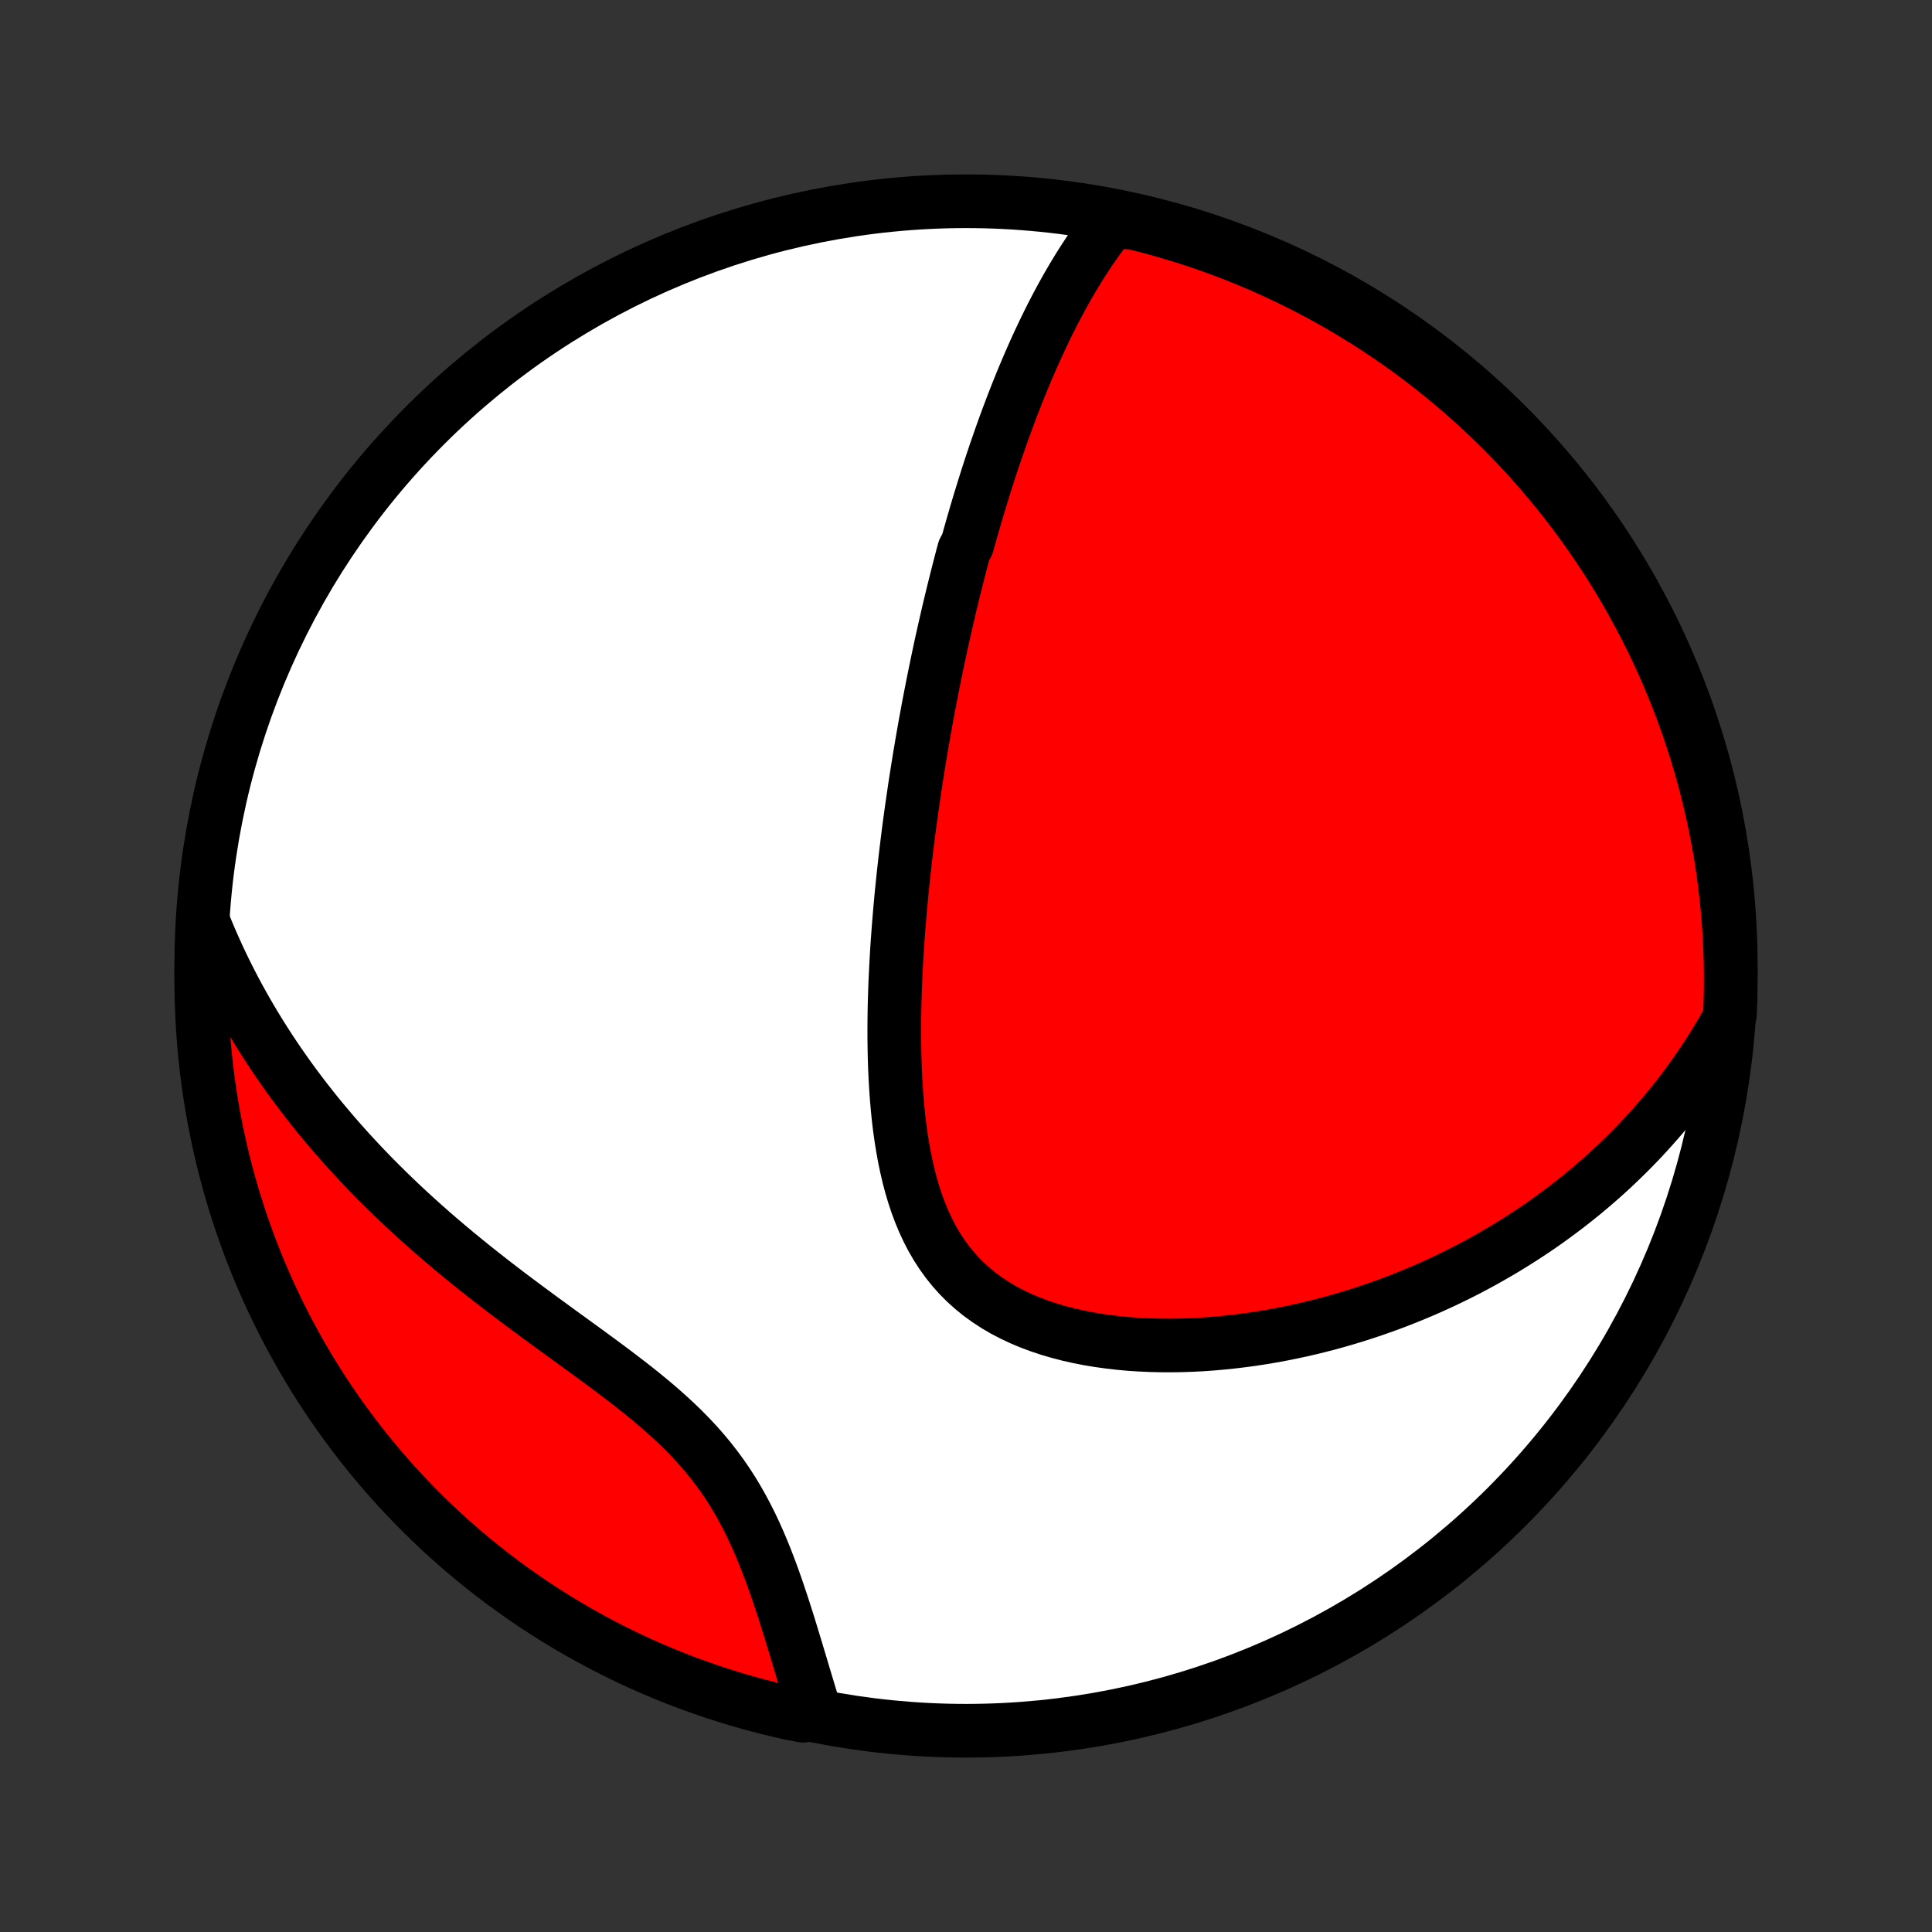 <?xml version="1.0" encoding="utf-8" standalone="no"?>
<!DOCTYPE svg PUBLIC "-//W3C//DTD SVG 1.1//EN"
  "http://www.w3.org/Graphics/SVG/1.1/DTD/svg11.dtd">
<!-- Created with matplotlib (http://matplotlib.org/) -->
<svg height="72pt" version="1.1" viewBox="0 0 72 72" width="72pt" xmlns="http://www.w3.org/2000/svg" xmlns:xlink="http://www.w3.org/1999/xlink">
 <rect x="0" y="0" width="72" height="72" fill="#333333" stroke="none"/>
 <defs>
  <style type="text/css">
*{stroke-linecap:butt;stroke-linejoin:round;}
  </style>
 </defs>
 <g id="figure_1">
  <g id="patch_1">
   <path d="
M0 72
L72 72
L72 0
L0 0
z
" style="fill:none;"/>
  </g>
  <g id="axes_1">
   <g id="PatchCollection_1">
    <defs>
     <path d="
M36 -7.5
C43.558 -7.5 50.808 -10.503 56.153 -15.848
C61.497 -21.192 64.5 -28.442 64.5 -36
C64.5 -43.558 61.497 -50.808 56.153 -56.153
C50.808 -61.497 43.558 -64.5 36 -64.5
C28.442 -64.5 21.192 -61.497 15.848 -56.153
C10.503 -50.808 7.5 -43.558 7.5 -36
C7.5 -28.442 10.503 -21.192 15.848 -15.848
C21.192 -10.503 28.442 -7.5 36 -7.5
z
" id="C0_0_a811fe30f3"/>
     <path d="
M41.415 -63.746
L41.248 -63.535
L41.086 -63.322
L40.928 -63.107
L40.774 -62.891
L40.624 -62.674
L40.479 -62.455
L40.336 -62.236
L40.198 -62.016
L40.063 -61.794
L39.931 -61.573
L39.802 -61.351
L39.676 -61.128
L39.553 -60.905
L39.433 -60.682
L39.315 -60.458
L39.2 -60.235
L39.088 -60.011
L38.978 -59.787
L38.87 -59.563
L38.764 -59.339
L38.661 -59.116
L38.559 -58.892
L38.459 -58.668
L38.362 -58.444
L38.266 -58.221
L38.172 -57.997
L38.079 -57.774
L37.989 -57.551
L37.899 -57.327
L37.812 -57.104
L37.725 -56.881
L37.641 -56.658
L37.557 -56.435
L37.475 -56.213
L37.394 -55.99
L37.314 -55.767
L37.236 -55.544
L37.159 -55.321
L37.082 -55.098
L37.007 -54.875
L36.933 -54.652
L36.86 -54.429
L36.788 -54.205
L36.717 -53.981
L36.647 -53.757
L36.578 -53.533
L36.509 -53.308
L36.441 -53.083
L36.375 -52.858
L36.309 -52.632
L36.243 -52.406
L36.179 -52.179
L36.115 -51.952
L36.052 -51.724
L35.928 -51.495
L35.866 -51.266
L35.806 -51.036
L35.746 -50.805
L35.687 -50.573
L35.628 -50.34
L35.57 -50.107
L35.512 -49.873
L35.455 -49.637
L35.398 -49.401
L35.342 -49.163
L35.287 -48.924
L35.232 -48.684
L35.177 -48.442
L35.123 -48.2
L35.069 -47.956
L35.016 -47.71
L34.964 -47.463
L34.912 -47.214
L34.86 -46.964
L34.809 -46.712
L34.758 -46.459
L34.708 -46.203
L34.658 -45.946
L34.608 -45.687
L34.56 -45.426
L34.511 -45.163
L34.463 -44.897
L34.416 -44.63
L34.369 -44.361
L34.323 -44.089
L34.277 -43.815
L34.232 -43.539
L34.187 -43.26
L34.143 -42.979
L34.099 -42.695
L34.057 -42.409
L34.015 -42.12
L33.973 -41.829
L33.932 -41.534
L33.892 -41.237
L33.853 -40.938
L33.815 -40.635
L33.778 -40.33
L33.741 -40.022
L33.706 -39.711
L33.671 -39.397
L33.638 -39.08
L33.605 -38.76
L33.575 -38.437
L33.545 -38.111
L33.517 -37.783
L33.49 -37.451
L33.465 -37.117
L33.441 -36.779
L33.419 -36.439
L33.4 -36.096
L33.382 -35.751
L33.366 -35.402
L33.353 -35.052
L33.342 -34.699
L33.334 -34.343
L33.329 -33.986
L33.327 -33.626
L33.328 -33.264
L33.333 -32.901
L33.341 -32.537
L33.353 -32.172
L33.37 -31.805
L33.392 -31.438
L33.418 -31.071
L33.45 -30.704
L33.487 -30.337
L33.531 -29.971
L33.582 -29.607
L33.64 -29.244
L33.705 -28.884
L33.779 -28.527
L33.861 -28.174
L33.953 -27.824
L34.055 -27.479
L34.167 -27.14
L34.291 -26.807
L34.426 -26.481
L34.574 -26.163
L34.735 -25.853
L34.909 -25.553
L35.097 -25.262
L35.299 -24.982
L35.515 -24.713
L35.745 -24.456
L35.989 -24.211
L36.248 -23.978
L36.519 -23.758
L36.804 -23.552
L37.1 -23.358
L37.409 -23.177
L37.729 -23.01
L38.058 -22.855
L38.397 -22.713
L38.744 -22.583
L39.099 -22.465
L39.46 -22.359
L39.827 -22.264
L40.198 -22.18
L40.574 -22.107
L40.954 -22.044
L41.336 -21.991
L41.719 -21.947
L42.105 -21.912
L42.491 -21.887
L42.877 -21.869
L43.264 -21.86
L43.649 -21.858
L44.034 -21.864
L44.417 -21.877
L44.798 -21.897
L45.178 -21.924
L45.554 -21.957
L45.929 -21.996
L46.3 -22.041
L46.669 -22.091
L47.034 -22.147
L47.396 -22.208
L47.755 -22.274
L48.109 -22.345
L48.461 -22.42
L48.808 -22.5
L49.152 -22.584
L49.492 -22.672
L49.827 -22.764
L50.159 -22.86
L50.487 -22.959
L50.811 -23.063
L51.131 -23.169
L51.447 -23.279
L51.759 -23.391
L52.067 -23.507
L52.371 -23.626
L52.671 -23.748
L52.967 -23.872
L53.26 -23.999
L53.548 -24.129
L53.833 -24.261
L54.114 -24.396
L54.391 -24.533
L54.665 -24.672
L54.935 -24.814
L55.202 -24.958
L55.465 -25.105
L55.724 -25.253
L55.981 -25.403
L56.234 -25.556
L56.483 -25.711
L56.73 -25.867
L56.973 -26.026
L57.214 -26.187
L57.451 -26.349
L57.685 -26.514
L57.916 -26.681
L58.144 -26.85
L58.37 -27.02
L58.592 -27.193
L58.812 -27.368
L59.029 -27.544
L59.243 -27.723
L59.455 -27.904
L59.664 -28.087
L59.87 -28.271
L60.074 -28.458
L60.275 -28.648
L60.474 -28.839
L60.67 -29.032
L60.864 -29.228
L61.056 -29.426
L61.245 -29.626
L61.432 -29.829
L61.616 -30.034
L61.798 -30.241
L61.978 -30.451
L62.155 -30.663
L62.331 -30.878
L62.503 -31.096
L62.674 -31.316
L62.842 -31.54
L63.008 -31.766
L63.171 -31.995
L63.332 -32.227
L63.491 -32.462
L63.648 -32.7
L63.802 -32.941
L63.953 -33.186
L64.102 -33.434
L64.249 -33.686
L64.393 -33.941
L64.47 -34.2
L64.489 -34.694
L64.498 -35.191
L64.499 -35.688
L64.492 -36.185
L64.476 -36.683
L64.451 -37.18
L64.417 -37.677
L64.375 -38.173
L64.324 -38.669
L64.264 -39.163
L64.196 -39.657
L64.12 -40.15
L64.034 -40.642
L63.94 -41.132
L63.838 -41.62
L63.727 -42.107
L63.608 -42.592
L63.48 -43.075
L63.344 -43.555
L63.2 -44.034
L63.047 -44.51
L62.886 -44.983
L62.717 -45.454
L62.54 -45.922
L62.355 -46.386
L62.161 -46.848
L61.96 -47.306
L61.751 -47.761
L61.534 -48.212
L61.309 -48.66
L61.076 -49.104
L60.836 -49.543
L60.589 -49.979
L60.333 -50.41
L60.071 -50.837
L59.801 -51.26
L59.523 -51.677
L59.239 -52.09
L58.947 -52.498
L58.649 -52.902
L58.344 -53.3
L58.032 -53.692
L57.713 -54.079
L57.387 -54.461
L57.055 -54.837
L56.717 -55.208
L56.372 -55.572
L56.021 -55.931
L55.664 -56.283
L55.301 -56.63
L54.932 -56.97
L54.557 -57.303
L54.177 -57.63
L53.791 -57.951
L53.4 -58.265
L53.003 -58.572
L52.602 -58.872
L52.195 -59.166
L51.783 -59.452
L51.366 -59.731
L50.945 -60.003
L50.519 -60.267
L50.089 -60.524
L49.655 -60.774
L49.216 -61.016
L48.773 -61.251
L48.327 -61.477
L47.876 -61.696
L47.422 -61.908
L46.965 -62.111
L46.504 -62.306
L46.04 -62.494
L45.573 -62.673
L45.103 -62.844
L44.63 -63.007
L44.155 -63.162
L43.677 -63.308
L43.197 -63.447
L42.715 -63.576
L42.23 -63.698
z
" id="C0_1_9e89f80581"/>
     <path d="
M7.617 -37.529
L7.73 -37.253
L7.847 -36.977
L7.967 -36.703
L8.091 -36.428
L8.218 -36.155
L8.349 -35.883
L8.484 -35.611
L8.622 -35.339
L8.764 -35.068
L8.909 -34.798
L9.059 -34.528
L9.212 -34.259
L9.369 -33.99
L9.53 -33.721
L9.695 -33.453
L9.864 -33.185
L10.037 -32.917
L10.214 -32.65
L10.395 -32.383
L10.581 -32.116
L10.77 -31.849
L10.964 -31.583
L11.163 -31.317
L11.366 -31.051
L11.573 -30.786
L11.785 -30.52
L12.002 -30.255
L12.223 -29.991
L12.449 -29.726
L12.679 -29.462
L12.915 -29.198
L13.155 -28.934
L13.4 -28.671
L13.649 -28.408
L13.904 -28.146
L14.164 -27.884
L14.428 -27.622
L14.698 -27.361
L14.972 -27.1
L15.251 -26.84
L15.535 -26.58
L15.824 -26.322
L16.117 -26.063
L16.415 -25.806
L16.718 -25.549
L17.025 -25.293
L17.336 -25.038
L17.651 -24.783
L17.971 -24.529
L18.294 -24.276
L18.62 -24.024
L18.949 -23.773
L19.282 -23.523
L19.617 -23.273
L19.954 -23.024
L20.293 -22.775
L20.633 -22.527
L20.973 -22.279
L21.314 -22.032
L21.655 -21.785
L21.995 -21.537
L22.332 -21.29
L22.668 -21.041
L23 -20.792
L23.328 -20.541
L23.652 -20.289
L23.97 -20.035
L24.281 -19.779
L24.586 -19.52
L24.882 -19.258
L25.169 -18.993
L25.448 -18.724
L25.716 -18.451
L25.974 -18.175
L26.221 -17.894
L26.458 -17.609
L26.683 -17.32
L26.898 -17.027
L27.102 -16.73
L27.296 -16.429
L27.479 -16.125
L27.653 -15.818
L27.818 -15.508
L27.975 -15.196
L28.123 -14.883
L28.264 -14.568
L28.399 -14.252
L28.527 -13.937
L28.649 -13.621
L28.767 -13.306
L28.879 -12.992
L28.988 -12.679
L29.092 -12.368
L29.194 -12.059
L29.292 -11.752
L29.388 -11.448
L29.481 -11.146
L29.572 -10.848
L29.662 -10.552
L29.749 -10.261
L29.836 -9.972
L29.921 -9.687
L30.005 -9.406
L30.089 -9.129
L30.171 -8.856
L30.253 -8.587
L30.335 -8.321
L29.927 -8.06
L29.442 -8.154
L28.959 -8.265
L28.478 -8.383
L28 -8.51
L27.524 -8.646
L27.05 -8.79
L26.579 -8.942
L26.111 -9.102
L25.646 -9.271
L25.184 -9.447
L24.726 -9.632
L24.271 -9.825
L23.819 -10.025
L23.371 -10.234
L22.927 -10.451
L22.487 -10.675
L22.052 -10.907
L21.62 -11.147
L21.193 -11.394
L20.77 -11.649
L20.352 -11.911
L19.939 -12.18
L19.53 -12.457
L19.127 -12.741
L18.728 -13.032
L18.335 -13.33
L17.948 -13.635
L17.566 -13.946
L17.189 -14.265
L16.818 -14.59
L16.453 -14.921
L16.094 -15.259
L15.741 -15.604
L15.395 -15.954
L15.054 -16.311
L14.72 -16.673
L14.392 -17.042
L14.071 -17.416
L13.757 -17.796
L13.449 -18.182
L13.149 -18.573
L12.855 -18.969
L12.568 -19.37
L12.289 -19.777
L12.016 -20.188
L11.751 -20.604
L11.494 -21.025
L11.243 -21.451
L11.001 -21.881
L10.766 -22.315
L10.538 -22.753
L10.319 -23.195
L10.107 -23.642
L9.903 -24.092
L9.707 -24.546
L9.519 -25.003
L9.339 -25.463
L9.168 -25.927
L9.004 -26.394
L8.849 -26.864
L8.702 -27.336
L8.563 -27.811
L8.433 -28.289
L8.311 -28.769
L8.197 -29.251
L8.092 -29.736
L7.995 -30.222
L7.907 -30.71
L7.828 -31.199
L7.757 -31.69
L7.694 -32.183
L7.641 -32.676
L7.596 -33.171
L7.559 -33.666
L7.532 -34.162
L7.513 -34.659
L7.502 -35.156
L7.5 -35.653
L7.507 -36.151
z
" id="C0_2_1f0b76a1ac"/>
    </defs>
    <g clip-path="url(#p1bffca34e9)">
     <use style="fill:#ffffff;stroke:#000000;stroke-width:2.0;" x="0.0" xlink:href="#C0_0_a811fe30f3" y="72.0"/>
    </g>
    <g clip-path="url(#p1bffca34e9)">
     <use style="fill:#ff0000;stroke:#000000;stroke-width:2.0;" x="0.0" xlink:href="#C0_1_9e89f80581" y="72.0"/>
    </g>
    <g clip-path="url(#p1bffca34e9)">
     <use style="fill:#ff0000;stroke:#000000;stroke-width:2.0;" x="0.0" xlink:href="#C0_2_1f0b76a1ac" y="72.0"/>
    </g>
   </g>
  </g>
 </g>
 <defs>
  <clipPath id="p1bffca34e9">
   <rect height="72.0" width="72.0" x="0.0" y="0.0"/>
  </clipPath>
 </defs>
</svg>
